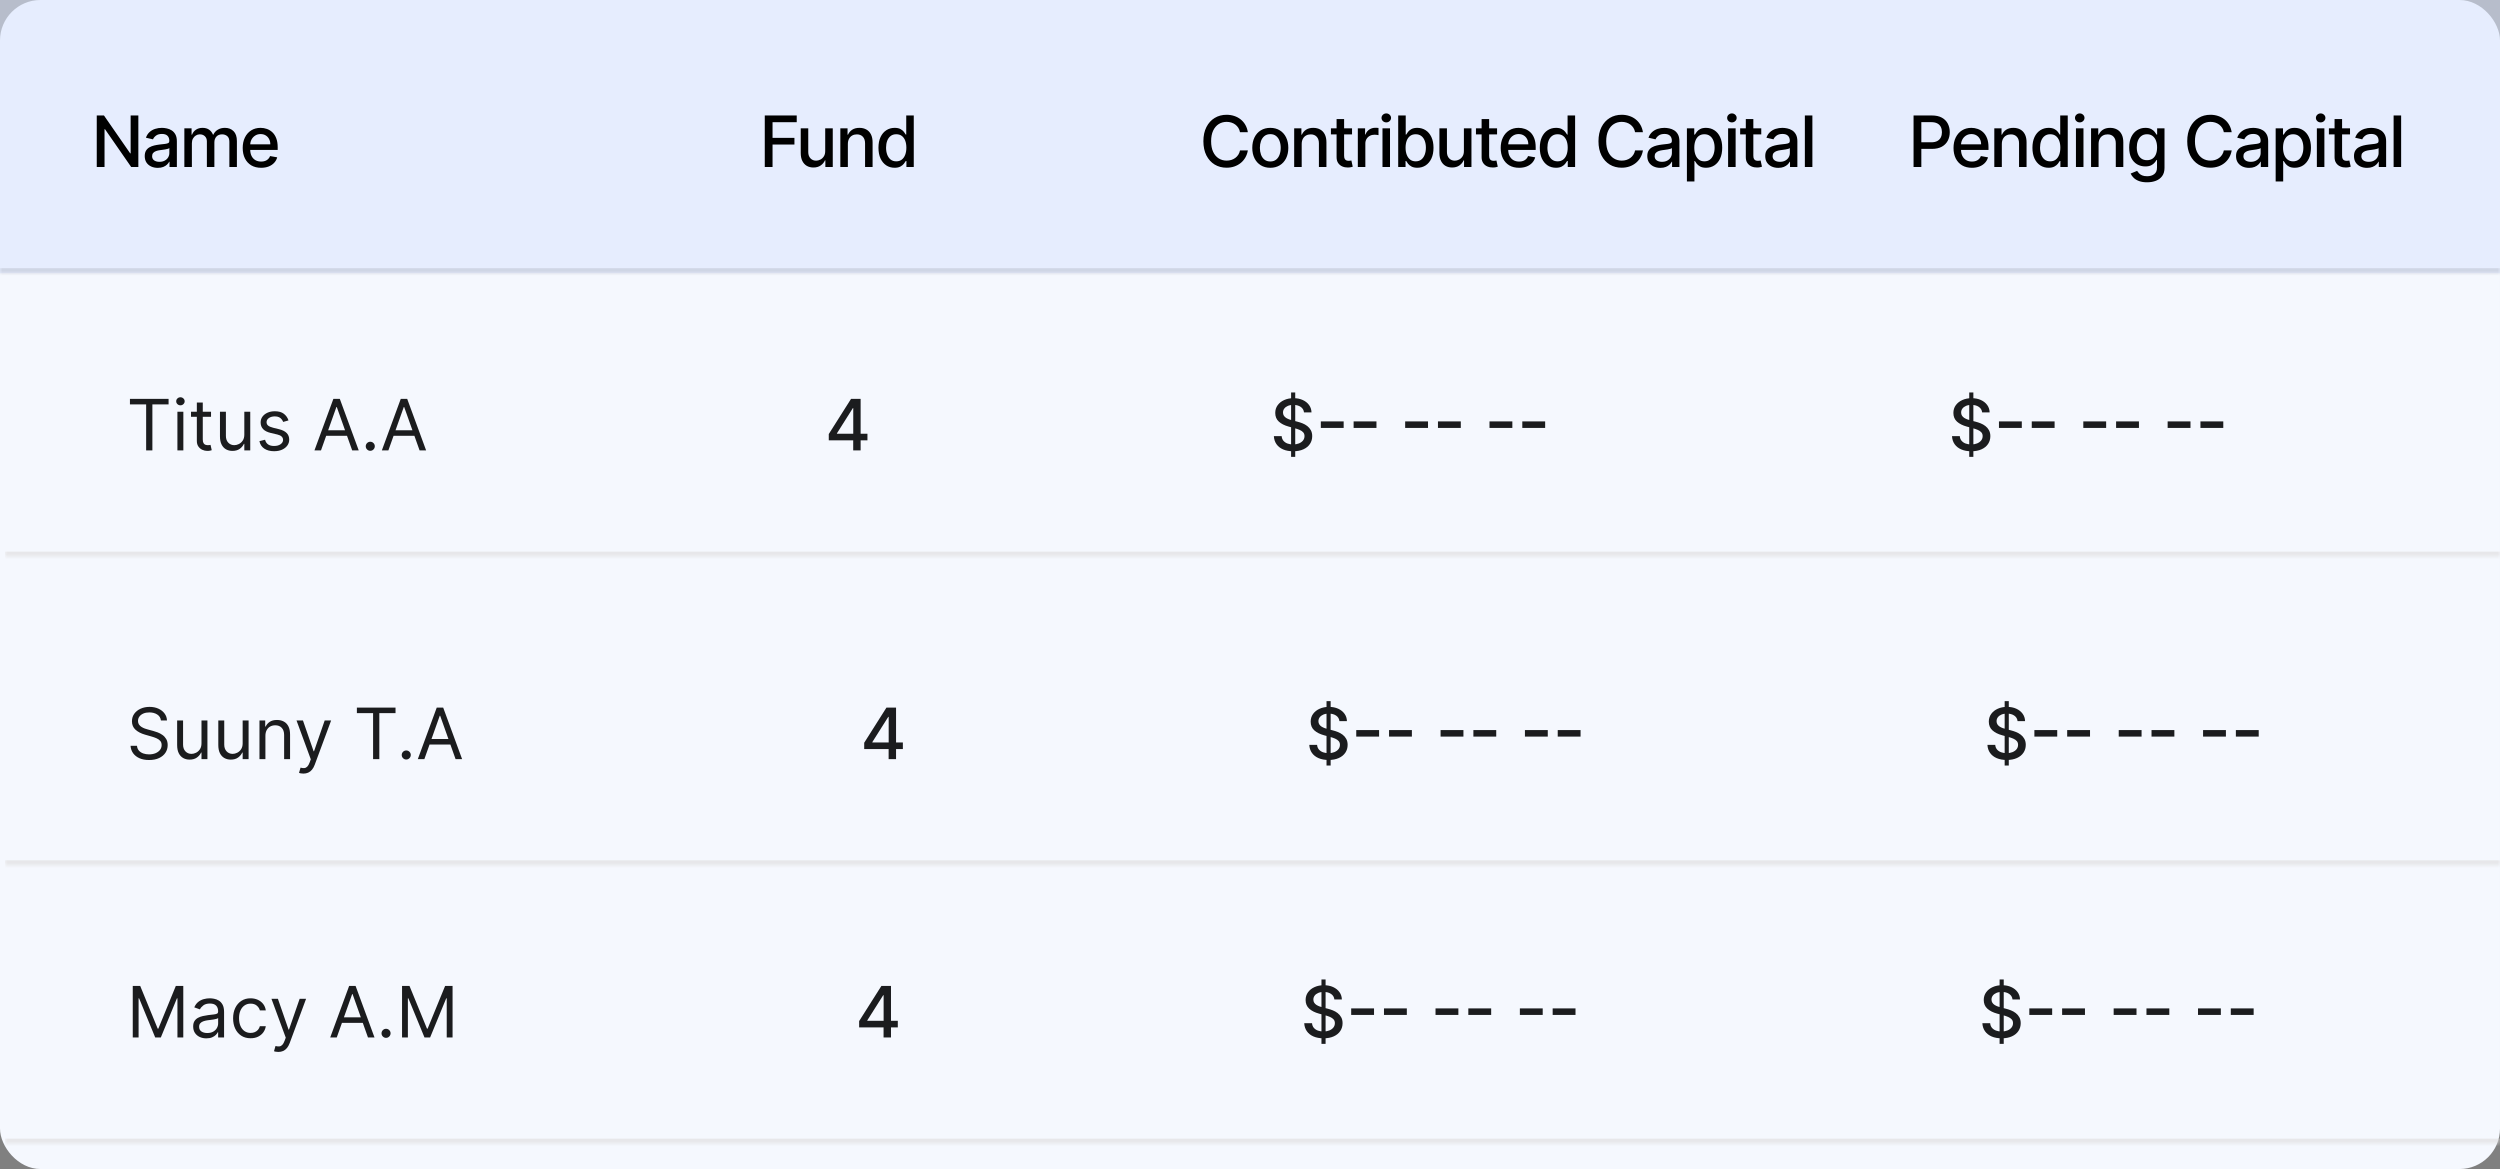 <svg width="494" height="231" viewBox="0 0 494 231" fill="none" xmlns="http://www.w3.org/2000/svg">
<rect x="0" y="0" width="494" height="231" fill="#808080" stroke="none"/>
<rect width="494" height="231" rx="8" fill="#F5F8FE"/>
<mask id="path-2-inside-1_1185_11781" fill="white">
<path d="M0 0H494V54H0V0Z"/>
</mask>
<path d="M0 0H494V54H0V0Z" fill="#DCE6FD" fill-opacity="0.6"/>
<path d="M494 53H0V55H494V53Z" fill="black" fill-opacity="0.1" mask="url(#path-2-inside-1_1185_11781)"/>
<path d="M151.119 33V22.818H157.433V24.141H152.655V27.243H156.98V28.56H152.655V33H151.119ZM163.061 29.833V25.364H164.553V33H163.091V31.678H163.012C162.836 32.085 162.554 32.425 162.166 32.697C161.782 32.965 161.303 33.099 160.73 33.099C160.239 33.099 159.805 32.992 159.427 32.776C159.052 32.557 158.758 32.234 158.542 31.807C158.33 31.379 158.224 30.851 158.224 30.221V25.364H159.71V30.042C159.71 30.562 159.855 30.977 160.143 31.285C160.431 31.593 160.806 31.747 161.267 31.747C161.545 31.747 161.822 31.678 162.097 31.538C162.375 31.399 162.606 31.189 162.788 30.907C162.973 30.625 163.065 30.267 163.061 29.833ZM167.537 28.466V33H166.05V25.364H167.477V26.607H167.571C167.747 26.202 168.022 25.877 168.397 25.632C168.775 25.387 169.25 25.264 169.824 25.264C170.344 25.264 170.8 25.374 171.191 25.592C171.582 25.808 171.885 26.129 172.1 26.557C172.316 26.984 172.424 27.513 172.424 28.143V33H170.937V28.322C170.937 27.768 170.793 27.336 170.505 27.024C170.216 26.709 169.82 26.552 169.316 26.552C168.972 26.552 168.665 26.626 168.397 26.776C168.132 26.925 167.921 27.143 167.765 27.432C167.613 27.717 167.537 28.062 167.537 28.466ZM176.776 33.149C176.159 33.149 175.609 32.992 175.125 32.677C174.645 32.359 174.267 31.906 173.992 31.32C173.72 30.73 173.584 30.022 173.584 29.197C173.584 28.371 173.722 27.666 173.997 27.079C174.275 26.492 174.656 26.043 175.14 25.732C175.624 25.42 176.173 25.264 176.786 25.264C177.26 25.264 177.641 25.344 177.929 25.503C178.221 25.659 178.446 25.841 178.605 26.05C178.768 26.259 178.894 26.442 178.983 26.602H179.073V22.818H180.559V33H179.108V31.812H178.983C178.894 31.974 178.765 32.16 178.596 32.369C178.43 32.577 178.201 32.76 177.909 32.916C177.618 33.071 177.24 33.149 176.776 33.149ZM177.104 31.881C177.532 31.881 177.893 31.769 178.188 31.543C178.486 31.315 178.712 30.998 178.864 30.594C179.02 30.189 179.098 29.719 179.098 29.182C179.098 28.651 179.021 28.188 178.869 27.79C178.717 27.392 178.493 27.082 178.198 26.86C177.903 26.638 177.538 26.527 177.104 26.527C176.657 26.527 176.284 26.643 175.985 26.875C175.687 27.107 175.462 27.424 175.309 27.825C175.16 28.226 175.086 28.678 175.086 29.182C175.086 29.692 175.162 30.151 175.314 30.559C175.467 30.967 175.692 31.29 175.99 31.528C176.292 31.764 176.663 31.881 177.104 31.881Z" fill="black"/>
<path d="M378.119 33V22.818H381.748C382.54 22.818 383.196 22.962 383.717 23.251C384.237 23.539 384.626 23.933 384.885 24.434C385.143 24.931 385.273 25.491 385.273 26.114C385.273 26.741 385.142 27.304 384.88 27.805C384.621 28.302 384.23 28.696 383.707 28.988C383.186 29.276 382.532 29.421 381.743 29.421H379.247V28.118H381.604C382.104 28.118 382.51 28.032 382.822 27.859C383.133 27.684 383.362 27.445 383.508 27.143C383.654 26.842 383.727 26.499 383.727 26.114C383.727 25.73 383.654 25.389 383.508 25.09C383.362 24.792 383.132 24.558 382.817 24.389C382.505 24.22 382.094 24.136 381.584 24.136H379.655V33H378.119ZM389.65 33.154C388.897 33.154 388.25 32.993 387.706 32.672C387.166 32.347 386.748 31.891 386.453 31.305C386.161 30.715 386.016 30.024 386.016 29.232C386.016 28.449 386.161 27.76 386.453 27.163C386.748 26.567 387.159 26.101 387.686 25.766C388.216 25.432 388.836 25.264 389.545 25.264C389.976 25.264 390.394 25.335 390.798 25.478C391.203 25.62 391.566 25.844 391.887 26.149C392.209 26.454 392.462 26.85 392.648 27.337C392.833 27.821 392.926 28.41 392.926 29.102V29.629H386.856V28.516H391.469C391.469 28.125 391.39 27.778 391.231 27.477C391.072 27.172 390.848 26.931 390.56 26.756C390.275 26.58 389.94 26.492 389.555 26.492C389.138 26.492 388.773 26.595 388.462 26.8C388.153 27.003 387.915 27.268 387.746 27.596C387.58 27.921 387.497 28.274 387.497 28.655V29.525C387.497 30.035 387.587 30.47 387.766 30.827C387.948 31.185 388.201 31.459 388.526 31.648C388.851 31.833 389.231 31.926 389.665 31.926C389.946 31.926 390.203 31.886 390.435 31.807C390.667 31.724 390.868 31.601 391.037 31.439C391.206 31.276 391.335 31.076 391.425 30.837L392.832 31.091C392.719 31.505 392.517 31.868 392.225 32.18C391.937 32.488 391.574 32.728 391.136 32.901C390.702 33.07 390.207 33.154 389.65 33.154ZM395.562 28.466V33H394.075V25.364H395.502V26.607H395.597C395.772 26.202 396.048 25.877 396.422 25.632C396.8 25.387 397.276 25.264 397.849 25.264C398.369 25.264 398.825 25.374 399.216 25.592C399.607 25.808 399.91 26.129 400.126 26.557C400.341 26.984 400.449 27.513 400.449 28.143V33H398.963V28.322C398.963 27.768 398.818 27.336 398.53 27.024C398.242 26.709 397.846 26.552 397.342 26.552C396.997 26.552 396.691 26.626 396.422 26.776C396.157 26.925 395.946 27.143 395.791 27.432C395.638 27.717 395.562 28.062 395.562 28.466ZM404.801 33.149C404.185 33.149 403.635 32.992 403.151 32.677C402.67 32.359 402.292 31.906 402.017 31.32C401.745 30.73 401.61 30.022 401.61 29.197C401.61 28.371 401.747 27.666 402.022 27.079C402.301 26.492 402.682 26.043 403.166 25.732C403.65 25.42 404.198 25.264 404.811 25.264C405.285 25.264 405.666 25.344 405.955 25.503C406.246 25.659 406.472 25.841 406.631 26.05C406.793 26.259 406.919 26.442 407.009 26.602H407.098V22.818H408.585V33H407.133V31.812H407.009C406.919 31.974 406.79 32.16 406.621 32.369C406.455 32.577 406.227 32.76 405.935 32.916C405.643 33.071 405.265 33.149 404.801 33.149ZM405.129 31.881C405.557 31.881 405.918 31.769 406.213 31.543C406.512 31.315 406.737 30.998 406.889 30.594C407.045 30.189 407.123 29.719 407.123 29.182C407.123 28.651 407.047 28.188 406.894 27.79C406.742 27.392 406.518 27.082 406.223 26.86C405.928 26.638 405.564 26.527 405.129 26.527C404.682 26.527 404.309 26.643 404.011 26.875C403.713 27.107 403.487 27.424 403.335 27.825C403.186 28.226 403.111 28.678 403.111 29.182C403.111 29.692 403.187 30.151 403.34 30.559C403.492 30.967 403.718 31.29 404.016 31.528C404.317 31.764 404.689 31.881 405.129 31.881ZM410.206 33V25.364H411.693V33H410.206ZM410.957 24.185C410.699 24.185 410.476 24.099 410.291 23.927C410.109 23.751 410.017 23.542 410.017 23.3C410.017 23.055 410.109 22.846 410.291 22.674C410.476 22.498 410.699 22.41 410.957 22.41C411.216 22.41 411.436 22.498 411.618 22.674C411.804 22.846 411.897 23.055 411.897 23.3C411.897 23.542 411.804 23.751 411.618 23.927C411.436 24.099 411.216 24.185 410.957 24.185ZM414.679 28.466V33H413.193V25.364H414.619V26.607H414.714C414.89 26.202 415.165 25.877 415.539 25.632C415.917 25.387 416.393 25.264 416.966 25.264C417.486 25.264 417.942 25.374 418.333 25.592C418.724 25.808 419.028 26.129 419.243 26.557C419.459 26.984 419.566 27.513 419.566 28.143V33H418.08V28.322C418.08 27.768 417.936 27.336 417.647 27.024C417.359 26.709 416.963 26.552 416.459 26.552C416.114 26.552 415.808 26.626 415.539 26.776C415.274 26.925 415.064 27.143 414.908 27.432C414.755 27.717 414.679 28.062 414.679 28.466ZM424.262 36.023C423.655 36.023 423.133 35.943 422.695 35.784C422.261 35.625 421.907 35.414 421.632 35.153C421.356 34.891 421.151 34.604 421.015 34.293L422.293 33.766C422.382 33.911 422.502 34.066 422.651 34.228C422.803 34.394 423.009 34.535 423.267 34.651C423.529 34.767 423.865 34.825 424.276 34.825C424.84 34.825 425.306 34.687 425.673 34.412C426.041 34.14 426.225 33.706 426.225 33.109V31.608H426.131C426.041 31.77 425.912 31.951 425.743 32.15C425.577 32.349 425.349 32.521 425.057 32.667C424.765 32.813 424.386 32.886 423.919 32.886C423.315 32.886 422.772 32.745 422.288 32.463C421.807 32.178 421.426 31.759 421.144 31.205C420.866 30.648 420.727 29.964 420.727 29.152C420.727 28.34 420.864 27.644 421.139 27.064C421.418 26.484 421.799 26.04 422.283 25.732C422.767 25.42 423.315 25.264 423.928 25.264C424.402 25.264 424.785 25.344 425.077 25.503C425.369 25.659 425.596 25.841 425.758 26.05C425.924 26.259 426.051 26.442 426.141 26.602H426.25V25.364H427.707V33.169C427.707 33.825 427.554 34.364 427.249 34.785C426.945 35.206 426.532 35.517 426.012 35.719C425.494 35.922 424.911 36.023 424.262 36.023ZM424.247 31.653C424.674 31.653 425.035 31.553 425.33 31.354C425.629 31.152 425.854 30.864 426.007 30.489C426.162 30.111 426.24 29.659 426.24 29.132C426.24 28.618 426.164 28.166 426.012 27.775C425.859 27.384 425.635 27.079 425.34 26.86C425.045 26.638 424.681 26.527 424.247 26.527C423.799 26.527 423.426 26.643 423.128 26.875C422.83 27.104 422.604 27.415 422.452 27.81C422.303 28.204 422.228 28.645 422.228 29.132C422.228 29.633 422.304 30.072 422.457 30.45C422.609 30.827 422.835 31.122 423.133 31.334C423.435 31.547 423.806 31.653 424.247 31.653ZM440.982 26.129H439.43C439.371 25.798 439.26 25.506 439.097 25.254C438.935 25.002 438.736 24.789 438.501 24.613C438.265 24.437 438.002 24.305 437.71 24.215C437.422 24.126 437.115 24.081 436.79 24.081C436.204 24.081 435.679 24.229 435.214 24.523C434.754 24.818 434.389 25.251 434.121 25.821C433.856 26.391 433.723 27.087 433.723 27.909C433.723 28.738 433.856 29.437 434.121 30.007C434.389 30.577 434.755 31.008 435.219 31.3C435.683 31.591 436.205 31.737 436.786 31.737C437.107 31.737 437.412 31.694 437.7 31.608C437.992 31.518 438.255 31.387 438.491 31.215C438.726 31.043 438.925 30.832 439.087 30.584C439.253 30.332 439.367 30.044 439.43 29.719L440.982 29.724C440.899 30.224 440.738 30.685 440.499 31.106C440.264 31.523 439.961 31.885 439.589 32.19C439.222 32.491 438.801 32.725 438.327 32.891C437.853 33.056 437.336 33.139 436.776 33.139C435.894 33.139 435.108 32.93 434.419 32.513C433.73 32.092 433.186 31.49 432.788 30.708C432.394 29.926 432.197 28.993 432.197 27.909C432.197 26.822 432.396 25.889 432.793 25.11C433.191 24.328 433.735 23.728 434.424 23.31C435.113 22.889 435.897 22.679 436.776 22.679C437.316 22.679 437.82 22.757 438.287 22.913C438.758 23.065 439.18 23.291 439.555 23.589C439.929 23.884 440.239 24.245 440.484 24.673C440.73 25.097 440.895 25.582 440.982 26.129ZM444.423 33.169C443.939 33.169 443.501 33.08 443.11 32.901C442.719 32.718 442.409 32.455 442.181 32.11C441.955 31.765 441.843 31.343 441.843 30.842C441.843 30.412 441.925 30.057 442.091 29.778C442.257 29.5 442.481 29.28 442.762 29.117C443.044 28.955 443.359 28.832 443.707 28.749C444.055 28.666 444.41 28.604 444.771 28.56C445.228 28.507 445.599 28.464 445.884 28.431C446.169 28.395 446.377 28.337 446.506 28.257C446.635 28.178 446.7 28.048 446.7 27.869V27.834C446.7 27.4 446.577 27.064 446.332 26.825C446.09 26.587 445.729 26.467 445.248 26.467C444.748 26.467 444.353 26.578 444.065 26.8C443.78 27.019 443.583 27.263 443.473 27.531L442.076 27.213C442.242 26.749 442.484 26.375 442.802 26.09C443.124 25.801 443.493 25.592 443.911 25.463C444.328 25.331 444.767 25.264 445.228 25.264C445.533 25.264 445.856 25.301 446.198 25.374C446.542 25.443 446.864 25.572 447.162 25.761C447.464 25.95 447.711 26.22 447.903 26.572C448.095 26.92 448.191 27.372 448.191 27.929V33H446.74V31.956H446.68C446.584 32.148 446.44 32.337 446.247 32.523C446.055 32.708 445.808 32.862 445.507 32.985C445.205 33.108 444.844 33.169 444.423 33.169ZM444.746 31.976C445.157 31.976 445.508 31.895 445.8 31.732C446.095 31.57 446.319 31.358 446.471 31.096C446.627 30.831 446.705 30.547 446.705 30.246V29.261C446.652 29.314 446.549 29.364 446.396 29.41C446.247 29.454 446.077 29.492 445.884 29.525C445.692 29.555 445.505 29.583 445.323 29.609C445.14 29.633 444.988 29.652 444.865 29.669C444.577 29.706 444.313 29.767 444.075 29.853C443.839 29.939 443.651 30.063 443.508 30.226C443.369 30.385 443.299 30.597 443.299 30.862C443.299 31.23 443.435 31.509 443.707 31.697C443.979 31.883 444.325 31.976 444.746 31.976ZM449.671 35.864V25.364H451.123V26.602H451.247C451.333 26.442 451.458 26.259 451.62 26.05C451.782 25.841 452.008 25.659 452.296 25.503C452.585 25.344 452.966 25.264 453.44 25.264C454.056 25.264 454.606 25.42 455.09 25.732C455.574 26.043 455.954 26.492 456.229 27.079C456.507 27.666 456.646 28.371 456.646 29.197C456.646 30.022 456.509 30.73 456.234 31.32C455.959 31.906 455.581 32.359 455.1 32.677C454.62 32.992 454.071 33.149 453.455 33.149C452.991 33.149 452.611 33.071 452.316 32.916C452.024 32.76 451.796 32.577 451.63 32.369C451.464 32.16 451.337 31.974 451.247 31.812H451.158V35.864H449.671ZM451.128 29.182C451.128 29.719 451.206 30.189 451.362 30.594C451.517 30.998 451.743 31.315 452.038 31.543C452.333 31.769 452.694 31.881 453.121 31.881C453.566 31.881 453.937 31.764 454.235 31.528C454.533 31.29 454.759 30.967 454.911 30.559C455.067 30.151 455.145 29.692 455.145 29.182C455.145 28.678 455.069 28.226 454.916 27.825C454.767 27.424 454.542 27.107 454.24 26.875C453.942 26.643 453.569 26.527 453.121 26.527C452.691 26.527 452.326 26.638 452.028 26.86C451.733 27.082 451.509 27.392 451.357 27.79C451.204 28.188 451.128 28.651 451.128 29.182ZM457.812 33V25.364H459.298V33H457.812ZM458.562 24.185C458.304 24.185 458.082 24.099 457.896 23.927C457.714 23.751 457.623 23.542 457.623 23.3C457.623 23.055 457.714 22.846 457.896 22.674C458.082 22.498 458.304 22.41 458.562 22.41C458.821 22.41 459.041 22.498 459.224 22.674C459.409 22.846 459.502 23.055 459.502 23.3C459.502 23.542 459.409 23.751 459.224 23.927C459.041 24.099 458.821 24.185 458.562 24.185ZM464.363 25.364V26.557H460.192V25.364H464.363ZM461.31 23.534H462.797V30.758C462.797 31.046 462.84 31.263 462.926 31.409C463.012 31.552 463.123 31.649 463.259 31.702C463.398 31.752 463.549 31.777 463.711 31.777C463.831 31.777 463.935 31.769 464.025 31.752C464.114 31.736 464.184 31.722 464.233 31.712L464.502 32.94C464.416 32.974 464.293 33.007 464.134 33.04C463.975 33.076 463.776 33.096 463.537 33.099C463.146 33.106 462.782 33.036 462.444 32.891C462.106 32.745 461.832 32.519 461.623 32.215C461.415 31.91 461.31 31.527 461.31 31.066V23.534ZM467.729 33.169C467.246 33.169 466.808 33.08 466.417 32.901C466.026 32.718 465.716 32.455 465.487 32.11C465.262 31.765 465.149 31.343 465.149 30.842C465.149 30.412 465.232 30.057 465.398 29.778C465.563 29.5 465.787 29.28 466.069 29.117C466.351 28.955 466.665 28.832 467.013 28.749C467.362 28.666 467.716 28.604 468.077 28.56C468.535 28.507 468.906 28.464 469.191 28.431C469.476 28.395 469.683 28.337 469.812 28.257C469.942 28.178 470.006 28.048 470.006 27.869V27.834C470.006 27.4 469.884 27.064 469.638 26.825C469.397 26.587 469.035 26.467 468.555 26.467C468.054 26.467 467.66 26.578 467.371 26.8C467.086 27.019 466.889 27.263 466.78 27.531L465.383 27.213C465.549 26.749 465.79 26.375 466.109 26.09C466.43 25.801 466.8 25.592 467.217 25.463C467.635 25.331 468.074 25.264 468.535 25.264C468.84 25.264 469.163 25.301 469.504 25.374C469.849 25.443 470.17 25.572 470.469 25.761C470.77 25.95 471.017 26.22 471.21 26.572C471.402 26.92 471.498 27.372 471.498 27.929V33H470.046V31.956H469.987C469.89 32.148 469.746 32.337 469.554 32.523C469.362 32.708 469.115 32.862 468.813 32.985C468.512 33.108 468.15 33.169 467.729 33.169ZM468.053 31.976C468.464 31.976 468.815 31.895 469.107 31.732C469.402 31.57 469.625 31.358 469.778 31.096C469.933 30.831 470.011 30.547 470.011 30.246V29.261C469.958 29.314 469.856 29.364 469.703 29.41C469.554 29.454 469.383 29.492 469.191 29.525C468.999 29.555 468.812 29.583 468.629 29.609C468.447 29.633 468.295 29.652 468.172 29.669C467.884 29.706 467.62 29.767 467.381 29.853C467.146 29.939 466.957 30.063 466.815 30.226C466.675 30.385 466.606 30.597 466.606 30.862C466.606 31.23 466.742 31.509 467.013 31.697C467.285 31.883 467.632 31.976 468.053 31.976ZM474.464 22.818V33H472.978V22.818H474.464Z" fill="black"/>
<path d="M246.575 26.129H245.024C244.964 25.798 244.853 25.506 244.691 25.254C244.529 25.002 244.33 24.789 244.094 24.613C243.859 24.437 243.596 24.305 243.304 24.215C243.016 24.126 242.709 24.081 242.384 24.081C241.798 24.081 241.272 24.229 240.808 24.523C240.348 24.818 239.983 25.251 239.714 25.821C239.449 26.391 239.317 27.087 239.317 27.909C239.317 28.738 239.449 29.437 239.714 30.007C239.983 30.577 240.349 31.008 240.813 31.3C241.277 31.591 241.799 31.737 242.379 31.737C242.701 31.737 243.006 31.694 243.294 31.608C243.586 31.518 243.849 31.387 244.085 31.215C244.32 31.043 244.519 30.832 244.681 30.584C244.847 30.332 244.961 30.044 245.024 29.719L246.575 29.724C246.492 30.224 246.332 30.685 246.093 31.106C245.858 31.523 245.554 31.885 245.183 32.19C244.815 32.491 244.394 32.725 243.92 32.891C243.446 33.056 242.929 33.139 242.369 33.139C241.488 33.139 240.702 32.93 240.013 32.513C239.323 32.092 238.78 31.49 238.382 30.708C237.988 29.926 237.79 28.993 237.79 27.909C237.79 26.822 237.989 25.889 238.387 25.11C238.785 24.328 239.328 23.728 240.018 23.31C240.707 22.889 241.491 22.679 242.369 22.679C242.91 22.679 243.413 22.757 243.881 22.913C244.351 23.065 244.774 23.291 245.148 23.589C245.523 23.884 245.833 24.245 246.078 24.673C246.323 25.097 246.489 25.582 246.575 26.129ZM251.011 33.154C250.295 33.154 249.67 32.99 249.137 32.662C248.603 32.334 248.189 31.875 247.894 31.285C247.599 30.695 247.451 30.005 247.451 29.217C247.451 28.424 247.599 27.732 247.894 27.139C248.189 26.545 248.603 26.084 249.137 25.756C249.67 25.428 250.295 25.264 251.011 25.264C251.727 25.264 252.352 25.428 252.885 25.756C253.419 26.084 253.833 26.545 254.128 27.139C254.423 27.732 254.57 28.424 254.57 29.217C254.57 30.005 254.423 30.695 254.128 31.285C253.833 31.875 253.419 32.334 252.885 32.662C252.352 32.99 251.727 33.154 251.011 33.154ZM251.016 31.906C251.48 31.906 251.864 31.784 252.169 31.538C252.474 31.293 252.7 30.967 252.845 30.559C252.994 30.151 253.069 29.702 253.069 29.212C253.069 28.724 252.994 28.277 252.845 27.869C252.7 27.458 252.474 27.129 252.169 26.88C251.864 26.631 251.48 26.507 251.016 26.507C250.548 26.507 250.161 26.631 249.852 26.88C249.548 27.129 249.32 27.458 249.171 27.869C249.026 28.277 248.953 28.724 248.953 29.212C248.953 29.702 249.026 30.151 249.171 30.559C249.32 30.967 249.548 31.293 249.852 31.538C250.161 31.784 250.548 31.906 251.016 31.906ZM257.216 28.466V33H255.73V25.364H257.157V26.607H257.251C257.427 26.202 257.702 25.877 258.076 25.632C258.454 25.387 258.93 25.264 259.503 25.264C260.024 25.264 260.479 25.374 260.87 25.592C261.261 25.808 261.565 26.129 261.78 26.557C261.996 26.984 262.103 27.513 262.103 28.143V33H260.617V28.322C260.617 27.768 260.473 27.336 260.184 27.024C259.896 26.709 259.5 26.552 258.996 26.552C258.651 26.552 258.345 26.626 258.076 26.776C257.811 26.925 257.601 27.143 257.445 27.432C257.292 27.717 257.216 28.062 257.216 28.466ZM267.162 25.364V26.557H262.99V25.364H267.162ZM264.109 23.534H265.596V30.758C265.596 31.046 265.639 31.263 265.725 31.409C265.811 31.552 265.922 31.649 266.058 31.702C266.197 31.752 266.348 31.777 266.51 31.777C266.63 31.777 266.734 31.769 266.824 31.752C266.913 31.736 266.983 31.722 267.032 31.712L267.301 32.94C267.215 32.974 267.092 33.007 266.933 33.04C266.774 33.076 266.575 33.096 266.336 33.099C265.945 33.106 265.581 33.036 265.243 32.891C264.904 32.745 264.631 32.519 264.422 32.215C264.213 31.91 264.109 31.527 264.109 31.066V23.534ZM268.306 33V25.364H269.743V26.577H269.822C269.961 26.166 270.207 25.843 270.558 25.607C270.913 25.369 271.314 25.249 271.761 25.249C271.854 25.249 271.963 25.253 272.089 25.259C272.219 25.266 272.32 25.274 272.393 25.284V26.706C272.333 26.689 272.227 26.671 272.074 26.651C271.922 26.628 271.769 26.616 271.617 26.616C271.266 26.616 270.952 26.691 270.677 26.84C270.406 26.986 270.19 27.19 270.031 27.452C269.872 27.71 269.792 28.005 269.792 28.337V33H268.306ZM273.179 33V25.364H274.665V33H273.179ZM273.93 24.185C273.671 24.185 273.449 24.099 273.263 23.927C273.081 23.751 272.99 23.542 272.99 23.3C272.99 23.055 273.081 22.846 273.263 22.674C273.449 22.498 273.671 22.41 273.93 22.41C274.188 22.41 274.409 22.498 274.591 22.674C274.777 22.846 274.869 23.055 274.869 23.3C274.869 23.542 274.777 23.751 274.591 23.927C274.409 24.099 274.188 24.185 273.93 24.185ZM276.285 33V22.818H277.771V26.602H277.861C277.947 26.442 278.071 26.259 278.233 26.05C278.396 25.841 278.621 25.659 278.91 25.503C279.198 25.344 279.579 25.264 280.053 25.264C280.67 25.264 281.22 25.42 281.704 25.732C282.188 26.043 282.567 26.492 282.842 27.079C283.121 27.666 283.26 28.371 283.26 29.197C283.26 30.022 283.122 30.73 282.847 31.32C282.572 31.906 282.194 32.359 281.714 32.677C281.233 32.992 280.684 33.149 280.068 33.149C279.604 33.149 279.224 33.071 278.93 32.916C278.638 32.76 278.409 32.577 278.243 32.369C278.078 32.16 277.95 31.974 277.861 31.812H277.736V33H276.285ZM277.741 29.182C277.741 29.719 277.819 30.189 277.975 30.594C278.131 30.998 278.356 31.315 278.651 31.543C278.946 31.769 279.307 31.881 279.735 31.881C280.179 31.881 280.55 31.764 280.849 31.528C281.147 31.29 281.372 30.967 281.525 30.559C281.68 30.151 281.758 29.692 281.758 29.182C281.758 28.678 281.682 28.226 281.53 27.825C281.381 27.424 281.155 27.107 280.854 26.875C280.555 26.643 280.182 26.527 279.735 26.527C279.304 26.527 278.939 26.638 278.641 26.86C278.346 27.082 278.122 27.392 277.97 27.79C277.818 28.188 277.741 28.651 277.741 29.182ZM289.266 29.833V25.364H290.758V33H289.296V31.678H289.217C289.041 32.085 288.759 32.425 288.371 32.697C287.987 32.965 287.508 33.099 286.935 33.099C286.444 33.099 286.01 32.992 285.632 32.776C285.258 32.557 284.963 32.234 284.747 31.807C284.535 31.379 284.429 30.851 284.429 30.221V25.364H285.915V30.042C285.915 30.562 286.06 30.977 286.348 31.285C286.636 31.593 287.011 31.747 287.472 31.747C287.75 31.747 288.027 31.678 288.302 31.538C288.58 31.399 288.811 31.189 288.993 30.907C289.179 30.625 289.27 30.267 289.266 29.833ZM295.82 25.364V26.557H291.649V25.364H295.82ZM292.767 23.534H294.254V30.758C294.254 31.046 294.297 31.263 294.383 31.409C294.469 31.552 294.58 31.649 294.716 31.702C294.855 31.752 295.006 31.777 295.169 31.777C295.288 31.777 295.392 31.769 295.482 31.752C295.571 31.736 295.641 31.722 295.691 31.712L295.959 32.94C295.873 32.974 295.75 33.007 295.591 33.04C295.432 33.076 295.233 33.096 294.994 33.099C294.603 33.106 294.239 33.036 293.901 32.891C293.563 32.745 293.289 32.519 293.08 32.215C292.872 31.91 292.767 31.527 292.767 31.066V23.534ZM300.173 33.154C299.421 33.154 298.773 32.993 298.229 32.672C297.689 32.347 297.272 31.891 296.977 31.305C296.685 30.715 296.539 30.024 296.539 29.232C296.539 28.449 296.685 27.76 296.977 27.163C297.272 26.567 297.683 26.101 298.21 25.766C298.74 25.432 299.36 25.264 300.069 25.264C300.5 25.264 300.917 25.335 301.322 25.478C301.726 25.62 302.089 25.844 302.411 26.149C302.732 26.454 302.986 26.85 303.171 27.337C303.357 27.821 303.45 28.41 303.45 29.102V29.629H297.379V28.516H301.993C301.993 28.125 301.913 27.778 301.754 27.477C301.595 27.172 301.371 26.931 301.083 26.756C300.798 26.58 300.463 26.492 300.079 26.492C299.661 26.492 299.297 26.595 298.985 26.8C298.677 27.003 298.438 27.268 298.269 27.596C298.103 27.921 298.021 28.274 298.021 28.655V29.525C298.021 30.035 298.11 30.47 298.289 30.827C298.471 31.185 298.725 31.459 299.05 31.648C299.375 31.833 299.754 31.926 300.188 31.926C300.47 31.926 300.727 31.886 300.959 31.807C301.191 31.724 301.391 31.601 301.56 31.439C301.729 31.276 301.859 31.076 301.948 30.837L303.355 31.091C303.242 31.505 303.04 31.868 302.749 32.18C302.46 32.488 302.097 32.728 301.66 32.901C301.226 33.07 300.73 33.154 300.173 33.154ZM307.458 33.149C306.841 33.149 306.291 32.992 305.807 32.677C305.326 32.359 304.949 31.906 304.673 31.32C304.402 30.73 304.266 30.022 304.266 29.197C304.266 28.371 304.403 27.666 304.678 27.079C304.957 26.492 305.338 26.043 305.822 25.732C306.306 25.42 306.854 25.264 307.468 25.264C307.941 25.264 308.323 25.344 308.611 25.503C308.903 25.659 309.128 25.841 309.287 26.05C309.45 26.259 309.575 26.442 309.665 26.602H309.754V22.818H311.241V33H309.789V31.812H309.665C309.575 31.974 309.446 32.16 309.277 32.369C309.111 32.577 308.883 32.76 308.591 32.916C308.299 33.071 307.922 33.149 307.458 33.149ZM307.786 31.881C308.213 31.881 308.575 31.769 308.869 31.543C309.168 31.315 309.393 30.998 309.546 30.594C309.701 30.189 309.779 29.719 309.779 29.182C309.779 28.651 309.703 28.188 309.551 27.79C309.398 27.392 309.174 27.082 308.879 26.86C308.584 26.638 308.22 26.527 307.786 26.527C307.338 26.527 306.965 26.643 306.667 26.875C306.369 27.107 306.143 27.424 305.991 27.825C305.842 28.226 305.767 28.678 305.767 29.182C305.767 29.692 305.843 30.151 305.996 30.559C306.148 30.967 306.374 31.29 306.672 31.528C306.974 31.764 307.345 31.881 307.786 31.881ZM324.644 26.129H323.093C323.033 25.798 322.922 25.506 322.759 25.254C322.597 25.002 322.398 24.789 322.163 24.613C321.927 24.437 321.664 24.305 321.372 24.215C321.084 24.126 320.777 24.081 320.453 24.081C319.866 24.081 319.341 24.229 318.877 24.523C318.416 24.818 318.051 25.251 317.783 25.821C317.518 26.391 317.385 27.087 317.385 27.909C317.385 28.738 317.518 29.437 317.783 30.007C318.051 30.577 318.418 31.008 318.882 31.3C319.346 31.591 319.868 31.737 320.448 31.737C320.769 31.737 321.074 31.694 321.362 31.608C321.654 31.518 321.918 31.387 322.153 31.215C322.388 31.043 322.587 30.832 322.749 30.584C322.915 30.332 323.03 30.044 323.093 29.719L324.644 29.724C324.561 30.224 324.4 30.685 324.161 31.106C323.926 31.523 323.623 31.885 323.252 32.19C322.884 32.491 322.463 32.725 321.989 32.891C321.515 33.056 320.998 33.139 320.438 33.139C319.556 33.139 318.771 32.93 318.081 32.513C317.392 32.092 316.848 31.49 316.45 30.708C316.056 29.926 315.859 28.993 315.859 27.909C315.859 26.822 316.058 25.889 316.455 25.11C316.853 24.328 317.397 23.728 318.086 23.31C318.776 22.889 319.559 22.679 320.438 22.679C320.978 22.679 321.482 22.757 321.949 22.913C322.42 23.065 322.842 23.291 323.217 23.589C323.591 23.884 323.901 24.245 324.146 24.673C324.392 25.097 324.557 25.582 324.644 26.129ZM328.085 33.169C327.601 33.169 327.163 33.08 326.772 32.901C326.381 32.718 326.071 32.455 325.843 32.11C325.617 31.765 325.505 31.343 325.505 30.842C325.505 30.412 325.587 30.057 325.753 29.778C325.919 29.5 326.143 29.28 326.424 29.117C326.706 28.955 327.021 28.832 327.369 28.749C327.717 28.666 328.072 28.604 328.433 28.56C328.89 28.507 329.261 28.464 329.547 28.431C329.832 28.395 330.039 28.337 330.168 28.257C330.297 28.178 330.362 28.048 330.362 27.869V27.834C330.362 27.4 330.239 27.064 329.994 26.825C329.752 26.587 329.391 26.467 328.91 26.467C328.41 26.467 328.015 26.578 327.727 26.8C327.442 27.019 327.245 27.263 327.135 27.531L325.738 27.213C325.904 26.749 326.146 26.375 326.464 26.09C326.786 25.801 327.155 25.592 327.573 25.463C327.99 25.331 328.43 25.264 328.89 25.264C329.195 25.264 329.518 25.301 329.86 25.374C330.204 25.443 330.526 25.572 330.824 25.761C331.126 25.95 331.373 26.22 331.565 26.572C331.757 26.92 331.853 27.372 331.853 27.929V33H330.402V31.956H330.342C330.246 32.148 330.102 32.337 329.909 32.523C329.717 32.708 329.47 32.862 329.169 32.985C328.867 33.108 328.506 33.169 328.085 33.169ZM328.408 31.976C328.819 31.976 329.17 31.895 329.462 31.732C329.757 31.57 329.981 31.358 330.133 31.096C330.289 30.831 330.367 30.547 330.367 30.246V29.261C330.314 29.314 330.211 29.364 330.059 29.41C329.909 29.454 329.739 29.492 329.547 29.525C329.354 29.555 329.167 29.583 328.985 29.609C328.802 29.633 328.65 29.652 328.527 29.669C328.239 29.706 327.975 29.767 327.737 29.853C327.502 29.939 327.313 30.063 327.17 30.226C327.031 30.385 326.961 30.597 326.961 30.862C326.961 31.23 327.097 31.509 327.369 31.697C327.641 31.883 327.987 31.976 328.408 31.976ZM333.333 35.864V25.364H334.785V26.602H334.909C334.995 26.442 335.12 26.259 335.282 26.05C335.445 25.841 335.67 25.659 335.958 25.503C336.247 25.344 336.628 25.264 337.102 25.264C337.718 25.264 338.268 25.42 338.752 25.732C339.236 26.043 339.616 26.492 339.891 27.079C340.169 27.666 340.308 28.371 340.308 29.197C340.308 30.022 340.171 30.73 339.896 31.32C339.621 31.906 339.243 32.359 338.762 32.677C338.282 32.992 337.733 33.149 337.117 33.149C336.653 33.149 336.273 33.071 335.978 32.916C335.686 32.76 335.458 32.577 335.292 32.369C335.126 32.16 334.999 31.974 334.909 31.812H334.82V35.864H333.333ZM334.79 29.182C334.79 29.719 334.868 30.189 335.024 30.594C335.179 30.998 335.405 31.315 335.7 31.543C335.995 31.769 336.356 31.881 336.784 31.881C337.228 31.881 337.599 31.764 337.897 31.528C338.195 31.29 338.421 30.967 338.573 30.559C338.729 30.151 338.807 29.692 338.807 29.182C338.807 28.678 338.731 28.226 338.578 27.825C338.429 27.424 338.204 27.107 337.902 26.875C337.604 26.643 337.231 26.527 336.784 26.527C336.353 26.527 335.988 26.638 335.69 26.86C335.395 27.082 335.171 27.392 335.019 27.79C334.866 28.188 334.79 28.651 334.79 29.182ZM341.474 33V25.364H342.96V33H341.474ZM342.225 24.185C341.966 24.185 341.744 24.099 341.558 23.927C341.376 23.751 341.285 23.542 341.285 23.3C341.285 23.055 341.376 22.846 341.558 22.674C341.744 22.498 341.966 22.41 342.225 22.41C342.483 22.41 342.704 22.498 342.886 22.674C343.071 22.846 343.164 23.055 343.164 23.3C343.164 23.542 343.071 23.751 342.886 23.927C342.704 24.099 342.483 24.185 342.225 24.185ZM348.025 25.364V26.557H343.854V25.364H348.025ZM344.972 23.534H346.459V30.758C346.459 31.046 346.502 31.263 346.588 31.409C346.674 31.552 346.785 31.649 346.921 31.702C347.06 31.752 347.211 31.777 347.374 31.777C347.493 31.777 347.597 31.769 347.687 31.752C347.776 31.736 347.846 31.722 347.896 31.712L348.164 32.94C348.078 32.974 347.955 33.007 347.796 33.04C347.637 33.076 347.438 33.096 347.2 33.099C346.808 33.106 346.444 33.036 346.106 32.891C345.768 32.745 345.494 32.519 345.286 32.215C345.077 31.91 344.972 31.527 344.972 31.066V23.534ZM351.392 33.169C350.908 33.169 350.47 33.08 350.079 32.901C349.688 32.718 349.378 32.455 349.149 32.11C348.924 31.765 348.811 31.343 348.811 30.842C348.811 30.412 348.894 30.057 349.06 29.778C349.226 29.5 349.449 29.28 349.731 29.117C350.013 28.955 350.328 28.832 350.676 28.749C351.024 28.666 351.378 28.604 351.74 28.56C352.197 28.507 352.568 28.464 352.853 28.431C353.138 28.395 353.345 28.337 353.475 28.257C353.604 28.178 353.669 28.048 353.669 27.869V27.834C353.669 27.4 353.546 27.064 353.301 26.825C353.059 26.587 352.697 26.467 352.217 26.467C351.716 26.467 351.322 26.578 351.034 26.8C350.749 27.019 350.551 27.263 350.442 27.531L349.045 27.213C349.211 26.749 349.453 26.375 349.771 26.09C350.092 25.801 350.462 25.592 350.879 25.463C351.297 25.331 351.736 25.264 352.197 25.264C352.502 25.264 352.825 25.301 353.166 25.374C353.511 25.443 353.833 25.572 354.131 25.761C354.432 25.95 354.679 26.22 354.872 26.572C355.064 26.92 355.16 27.372 355.16 27.929V33H353.708V31.956H353.649C353.552 32.148 353.408 32.337 353.216 32.523C353.024 32.708 352.777 32.862 352.475 32.985C352.174 33.108 351.812 33.169 351.392 33.169ZM351.715 31.976C352.126 31.976 352.477 31.895 352.769 31.732C353.064 31.57 353.287 31.358 353.44 31.096C353.596 30.831 353.673 30.547 353.673 30.246V29.261C353.62 29.314 353.518 29.364 353.365 29.41C353.216 29.454 353.045 29.492 352.853 29.525C352.661 29.555 352.474 29.583 352.291 29.609C352.109 29.633 351.957 29.652 351.834 29.669C351.546 29.706 351.282 29.767 351.044 29.853C350.808 29.939 350.619 30.063 350.477 30.226C350.338 30.385 350.268 30.597 350.268 30.862C350.268 31.23 350.404 31.509 350.676 31.697C350.947 31.883 351.294 31.976 351.715 31.976ZM358.126 22.818V33H356.64V22.818H358.126Z" fill="black"/>
<path d="M27.337 22.818V33H25.925L20.749 25.533H20.655V33H19.119V22.818H20.541L25.721 30.296H25.815V22.818H27.337ZM31.181 33.169C30.697 33.169 30.259 33.08 29.868 32.901C29.477 32.718 29.167 32.455 28.938 32.11C28.713 31.765 28.6 31.343 28.6 30.842C28.6 30.412 28.683 30.057 28.849 29.778C29.015 29.5 29.238 29.28 29.52 29.117C29.802 28.955 30.117 28.832 30.465 28.749C30.813 28.666 31.167 28.604 31.529 28.56C31.986 28.507 32.357 28.464 32.642 28.431C32.927 28.395 33.134 28.337 33.264 28.257C33.393 28.178 33.458 28.048 33.458 27.869V27.834C33.458 27.4 33.335 27.064 33.09 26.825C32.848 26.587 32.486 26.467 32.006 26.467C31.505 26.467 31.111 26.578 30.823 26.8C30.538 27.019 30.34 27.263 30.231 27.531L28.834 27.213C29 26.749 29.242 26.375 29.56 26.09C29.881 25.801 30.251 25.592 30.669 25.463C31.086 25.331 31.525 25.264 31.986 25.264C32.291 25.264 32.614 25.301 32.955 25.374C33.3 25.443 33.622 25.572 33.92 25.761C34.221 25.95 34.468 26.22 34.661 26.572C34.853 26.92 34.949 27.372 34.949 27.929V33H33.497V31.956H33.438C33.342 32.148 33.197 32.337 33.005 32.523C32.813 32.708 32.566 32.862 32.264 32.985C31.963 33.108 31.602 33.169 31.181 33.169ZM31.504 31.976C31.915 31.976 32.266 31.895 32.558 31.732C32.853 31.57 33.076 31.358 33.229 31.096C33.385 30.831 33.462 30.547 33.462 30.246V29.261C33.41 29.314 33.307 29.364 33.154 29.41C33.005 29.454 32.834 29.492 32.642 29.525C32.45 29.555 32.263 29.583 32.08 29.609C31.898 29.633 31.746 29.652 31.623 29.669C31.335 29.706 31.071 29.767 30.833 29.853C30.597 29.939 30.408 30.063 30.266 30.226C30.127 30.385 30.057 30.597 30.057 30.862C30.057 31.23 30.193 31.509 30.465 31.697C30.736 31.883 31.083 31.976 31.504 31.976ZM36.429 33V25.364H37.856V26.607H37.95C38.109 26.186 38.37 25.858 38.731 25.622C39.092 25.384 39.525 25.264 40.028 25.264C40.539 25.264 40.966 25.384 41.311 25.622C41.659 25.861 41.916 26.189 42.082 26.607H42.161C42.343 26.199 42.633 25.874 43.031 25.632C43.429 25.387 43.903 25.264 44.453 25.264C45.146 25.264 45.711 25.481 46.148 25.916C46.589 26.35 46.81 27.004 46.81 27.879V33H45.323V28.018C45.323 27.501 45.182 27.127 44.901 26.895C44.619 26.663 44.282 26.547 43.891 26.547C43.407 26.547 43.031 26.696 42.763 26.994C42.494 27.289 42.36 27.669 42.36 28.133V33H40.879V27.924C40.879 27.51 40.749 27.177 40.491 26.925C40.232 26.673 39.896 26.547 39.481 26.547C39.2 26.547 38.94 26.621 38.701 26.771C38.466 26.916 38.275 27.12 38.129 27.382C37.987 27.644 37.916 27.947 37.916 28.292V33H36.429ZM51.593 33.154C50.841 33.154 50.193 32.993 49.649 32.672C49.109 32.347 48.691 31.891 48.397 31.305C48.105 30.715 47.959 30.024 47.959 29.232C47.959 28.449 48.105 27.76 48.397 27.163C48.691 26.567 49.102 26.101 49.629 25.766C50.16 25.432 50.779 25.264 51.489 25.264C51.92 25.264 52.337 25.335 52.742 25.478C53.146 25.62 53.509 25.844 53.83 26.149C54.152 26.454 54.406 26.85 54.591 27.337C54.777 27.821 54.87 28.41 54.87 29.102V29.629H48.799V28.516H53.413C53.413 28.125 53.333 27.778 53.174 27.477C53.015 27.172 52.791 26.931 52.503 26.756C52.218 26.58 51.883 26.492 51.499 26.492C51.081 26.492 50.717 26.595 50.405 26.8C50.097 27.003 49.858 27.268 49.689 27.596C49.523 27.921 49.441 28.274 49.441 28.655V29.525C49.441 30.035 49.53 30.47 49.709 30.827C49.891 31.185 50.145 31.459 50.47 31.648C50.794 31.833 51.174 31.926 51.608 31.926C51.89 31.926 52.147 31.886 52.379 31.807C52.611 31.724 52.811 31.601 52.98 31.439C53.149 31.276 53.279 31.076 53.368 30.837L54.775 31.091C54.662 31.505 54.46 31.868 54.169 32.18C53.88 32.488 53.517 32.728 53.08 32.901C52.645 33.07 52.15 33.154 51.593 33.154Z" fill="black"/>
<mask id="path-8-inside-2_1185_11781" fill="white">
<path d="M1 58H494V110H1V58Z"/>
</mask>
<path d="M494 109H1V111H494V109Z" fill="#DDDCDC" fill-opacity="0.6" mask="url(#path-8-inside-2_1185_11781)"/>
<path d="M25.676 79.912V78.818H33.312V79.912H30.111V89H28.878V79.912H25.676ZM35.056 89V81.364H36.23V89H35.056ZM35.653 80.091C35.424 80.091 35.227 80.013 35.061 79.857C34.899 79.701 34.818 79.514 34.818 79.296C34.818 79.077 34.899 78.889 35.061 78.734C35.227 78.578 35.424 78.5 35.653 78.5C35.882 78.5 36.077 78.578 36.239 78.734C36.405 78.889 36.488 79.077 36.488 79.296C36.488 79.514 36.405 79.701 36.239 79.857C36.077 80.013 35.882 80.091 35.653 80.091ZM41.7 81.364V82.358H37.742V81.364H41.7ZM38.896 79.534H40.069V86.812C40.069 87.144 40.117 87.392 40.213 87.558C40.312 87.721 40.438 87.83 40.591 87.886C40.747 87.939 40.911 87.966 41.083 87.966C41.212 87.966 41.318 87.959 41.401 87.946C41.484 87.93 41.55 87.916 41.6 87.906L41.839 88.96C41.759 88.99 41.648 89.02 41.506 89.05C41.363 89.083 41.182 89.099 40.964 89.099C40.632 89.099 40.307 89.028 39.989 88.886C39.675 88.743 39.413 88.526 39.204 88.234C38.998 87.943 38.896 87.575 38.896 87.131V79.534ZM48.277 85.878V81.364H49.45V89H48.277V87.707H48.197C48.019 88.095 47.74 88.425 47.362 88.697C46.984 88.965 46.507 89.099 45.93 89.099C45.453 89.099 45.029 88.995 44.658 88.786C44.286 88.574 43.995 88.256 43.783 87.832C43.571 87.404 43.465 86.865 43.465 86.216V81.364H44.638V86.136C44.638 86.693 44.794 87.137 45.105 87.469C45.42 87.8 45.821 87.966 46.308 87.966C46.6 87.966 46.897 87.891 47.198 87.742C47.503 87.593 47.758 87.364 47.964 87.056C48.173 86.748 48.277 86.355 48.277 85.878ZM57.008 83.074L55.954 83.372C55.888 83.197 55.79 83.026 55.661 82.86C55.535 82.691 55.363 82.552 55.144 82.442C54.925 82.333 54.645 82.278 54.304 82.278C53.837 82.278 53.447 82.386 53.136 82.602C52.827 82.814 52.673 83.084 52.673 83.412C52.673 83.704 52.779 83.934 52.991 84.103C53.203 84.272 53.535 84.413 53.986 84.526L55.119 84.804C55.802 84.97 56.311 85.223 56.645 85.565C56.98 85.903 57.148 86.338 57.148 86.872C57.148 87.31 57.022 87.701 56.77 88.046C56.521 88.39 56.173 88.662 55.726 88.861C55.278 89.06 54.758 89.159 54.165 89.159C53.386 89.159 52.741 88.99 52.231 88.652C51.72 88.314 51.397 87.82 51.261 87.171L52.375 86.892C52.481 87.303 52.681 87.611 52.976 87.817C53.275 88.022 53.664 88.125 54.145 88.125C54.692 88.125 55.126 88.009 55.447 87.777C55.772 87.542 55.934 87.26 55.934 86.932C55.934 86.667 55.842 86.445 55.656 86.266C55.471 86.083 55.185 85.947 54.801 85.858L53.528 85.56C52.829 85.394 52.315 85.137 51.987 84.789C51.662 84.438 51.5 83.999 51.5 83.472C51.5 83.041 51.621 82.66 51.863 82.328C52.108 81.997 52.441 81.737 52.862 81.548C53.286 81.359 53.767 81.264 54.304 81.264C55.059 81.264 55.653 81.43 56.084 81.761C56.518 82.093 56.826 82.53 57.008 83.074ZM63.428 89H62.135L65.874 78.818H67.147L70.885 89H69.593L66.55 80.429H66.471L63.428 89ZM63.905 85.023H69.115V86.117H63.905V85.023ZM73.167 89.079C72.922 89.079 72.712 88.992 72.536 88.816C72.36 88.64 72.272 88.43 72.272 88.185C72.272 87.939 72.36 87.729 72.536 87.553C72.712 87.378 72.922 87.29 73.167 87.29C73.412 87.29 73.623 87.378 73.799 87.553C73.974 87.729 74.062 87.939 74.062 88.185C74.062 88.347 74.021 88.496 73.938 88.632C73.858 88.768 73.751 88.877 73.615 88.96C73.482 89.04 73.333 89.079 73.167 89.079ZM76.744 89H75.452L79.19 78.818H80.463L84.202 89H82.909L79.867 80.429H79.787L76.744 89ZM77.222 85.023H82.432V86.117H77.222V85.023Z" fill="#1B1C1E"/>
<path d="M163.766 87.011V85.769L168.165 78.818H169.145V80.648H168.523L165.376 85.629V85.709H171.407V87.011H163.766ZM168.593 89V86.633L168.603 86.067V78.818H170.06V89H168.593Z" fill="#1B1C1E"/>
<path d="M255.121 90.273V77.546H255.937V90.273H255.121ZM257.672 81.493C257.619 81.022 257.4 80.658 257.016 80.399C256.631 80.137 256.147 80.006 255.564 80.006C255.146 80.006 254.785 80.073 254.48 80.205C254.175 80.335 253.938 80.513 253.769 80.742C253.603 80.968 253.521 81.224 253.521 81.513C253.521 81.755 253.577 81.963 253.69 82.139C253.806 82.315 253.956 82.462 254.142 82.582C254.331 82.698 254.533 82.796 254.749 82.875C254.964 82.951 255.171 83.014 255.37 83.064L256.364 83.322C256.689 83.402 257.022 83.51 257.364 83.646C257.705 83.781 258.022 83.96 258.313 84.183C258.605 84.405 258.84 84.68 259.019 85.008C259.201 85.336 259.293 85.729 259.293 86.186C259.293 86.763 259.143 87.275 258.845 87.722C258.55 88.17 258.121 88.523 257.558 88.781C256.997 89.04 256.32 89.169 255.524 89.169C254.762 89.169 254.102 89.048 253.545 88.806C252.989 88.564 252.553 88.221 252.238 87.777C251.923 87.329 251.749 86.799 251.716 86.186H253.257C253.287 86.554 253.406 86.861 253.615 87.106C253.827 87.348 254.097 87.528 254.425 87.648C254.757 87.764 255.12 87.822 255.514 87.822C255.948 87.822 256.335 87.754 256.673 87.618C257.014 87.479 257.282 87.287 257.478 87.041C257.674 86.793 257.771 86.503 257.771 86.171C257.771 85.87 257.685 85.623 257.513 85.43C257.344 85.238 257.113 85.079 256.822 84.953C256.533 84.827 256.207 84.716 255.842 84.62L254.639 84.292C253.824 84.07 253.178 83.743 252.7 83.312C252.226 82.882 251.989 82.312 251.989 81.602C251.989 81.016 252.148 80.504 252.467 80.066C252.785 79.629 253.216 79.289 253.759 79.047C254.303 78.802 254.916 78.679 255.599 78.679C256.288 78.679 256.896 78.8 257.423 79.042C257.954 79.284 258.371 79.617 258.676 80.041C258.981 80.462 259.14 80.946 259.153 81.493H257.672ZM265.508 83.263V84.555H260.994V83.263H265.508ZM271.989 83.263V84.555H267.475V83.263H271.989ZM282.174 83.263V84.555H277.66V83.263H282.174ZM288.655 83.263V84.555H284.141V83.263H288.655ZM298.84 83.263V84.555H294.326V83.263H298.84ZM305.321 83.263V84.555H300.807V83.263H305.321Z" fill="#1B1C1E"/>
<path d="M389.121 90.273V77.546H389.937V90.273H389.121ZM391.672 81.493C391.619 81.022 391.4 80.658 391.016 80.399C390.631 80.137 390.147 80.006 389.564 80.006C389.146 80.006 388.785 80.073 388.48 80.205C388.175 80.335 387.938 80.513 387.769 80.742C387.603 80.968 387.521 81.224 387.521 81.513C387.521 81.755 387.577 81.963 387.69 82.139C387.806 82.315 387.956 82.462 388.142 82.582C388.331 82.698 388.533 82.796 388.749 82.875C388.964 82.951 389.171 83.014 389.37 83.064L390.364 83.322C390.689 83.402 391.022 83.51 391.364 83.646C391.705 83.781 392.022 83.96 392.313 84.183C392.605 84.405 392.84 84.68 393.019 85.008C393.201 85.336 393.293 85.729 393.293 86.186C393.293 86.763 393.143 87.275 392.845 87.722C392.55 88.17 392.121 88.523 391.558 88.781C390.997 89.04 390.32 89.169 389.524 89.169C388.762 89.169 388.102 89.048 387.545 88.806C386.989 88.564 386.553 88.221 386.238 87.777C385.923 87.329 385.749 86.799 385.716 86.186H387.257C387.287 86.554 387.406 86.861 387.615 87.106C387.827 87.348 388.097 87.528 388.425 87.648C388.757 87.764 389.12 87.822 389.514 87.822C389.948 87.822 390.335 87.754 390.673 87.618C391.014 87.479 391.282 87.287 391.478 87.041C391.674 86.793 391.771 86.503 391.771 86.171C391.771 85.87 391.685 85.623 391.513 85.43C391.344 85.238 391.113 85.079 390.822 84.953C390.533 84.827 390.207 84.716 389.842 84.62L388.639 84.292C387.824 84.07 387.178 83.743 386.7 83.312C386.226 82.882 385.989 82.312 385.989 81.602C385.989 81.016 386.148 80.504 386.467 80.066C386.785 79.629 387.216 79.289 387.759 79.047C388.303 78.802 388.916 78.679 389.599 78.679C390.288 78.679 390.896 78.8 391.423 79.042C391.954 79.284 392.371 79.617 392.676 80.041C392.981 80.462 393.14 80.946 393.153 81.493H391.672ZM399.508 83.263V84.555H394.994V83.263H399.508ZM405.989 83.263V84.555H401.475V83.263H405.989ZM416.174 83.263V84.555H411.66V83.263H416.174ZM422.655 83.263V84.555H418.141V83.263H422.655ZM432.84 83.263V84.555H428.326V83.263H432.84ZM439.321 83.263V84.555H434.807V83.263H439.321Z" fill="#1B1C1E"/>
<mask id="path-14-inside-3_1185_11781" fill="white">
<path d="M1 119H494V171H1V119Z"/>
</mask>
<path d="M494 170H1V172H494V170Z" fill="#DDDCDC" fill-opacity="0.6" mask="url(#path-14-inside-3_1185_11781)"/>
<path d="M31.801 142.364C31.741 141.86 31.5 141.469 31.075 141.19C30.651 140.912 30.131 140.773 29.514 140.773C29.063 140.773 28.669 140.846 28.331 140.991C27.996 141.137 27.734 141.338 27.546 141.593C27.36 141.848 27.267 142.138 27.267 142.463C27.267 142.735 27.332 142.969 27.461 143.164C27.593 143.356 27.762 143.517 27.968 143.646C28.174 143.772 28.389 143.877 28.614 143.96C28.84 144.039 29.047 144.104 29.236 144.153L30.27 144.432C30.535 144.501 30.83 144.598 31.155 144.72C31.483 144.843 31.796 145.01 32.094 145.222C32.396 145.431 32.645 145.7 32.84 146.028C33.036 146.356 33.133 146.759 33.133 147.236C33.133 147.786 32.989 148.283 32.701 148.727C32.416 149.171 31.998 149.524 31.448 149.786C30.901 150.048 30.237 150.179 29.454 150.179C28.725 150.179 28.094 150.061 27.56 149.826C27.03 149.591 26.613 149.263 26.308 148.842C26.006 148.421 25.835 147.932 25.796 147.375H27.068C27.101 147.759 27.231 148.078 27.456 148.33C27.685 148.578 27.973 148.764 28.321 148.886C28.672 149.006 29.05 149.065 29.454 149.065C29.925 149.065 30.348 148.989 30.722 148.837C31.097 148.681 31.393 148.465 31.612 148.19C31.831 147.912 31.94 147.587 31.94 147.216C31.94 146.878 31.846 146.603 31.657 146.391C31.468 146.179 31.22 146.006 30.911 145.874C30.603 145.741 30.27 145.625 29.912 145.526L28.659 145.168C27.864 144.939 27.234 144.612 26.77 144.188C26.306 143.764 26.074 143.209 26.074 142.523C26.074 141.953 26.228 141.455 26.536 141.031C26.848 140.604 27.265 140.272 27.789 140.037C28.316 139.798 28.904 139.679 29.554 139.679C30.21 139.679 30.794 139.797 31.304 140.032C31.814 140.264 32.219 140.582 32.517 140.987C32.819 141.391 32.978 141.85 32.994 142.364H31.801ZM39.814 146.878V142.364H40.987V150H39.814V148.707H39.735C39.556 149.095 39.277 149.425 38.899 149.697C38.522 149.965 38.044 150.099 37.468 150.099C36.99 150.099 36.566 149.995 36.195 149.786C35.824 149.574 35.532 149.256 35.32 148.832C35.108 148.404 35.002 147.866 35.002 147.216V142.364H36.175V147.136C36.175 147.693 36.331 148.137 36.642 148.469C36.957 148.8 37.358 148.966 37.845 148.966C38.137 148.966 38.434 148.891 38.735 148.742C39.04 148.593 39.295 148.364 39.501 148.056C39.71 147.748 39.814 147.355 39.814 146.878ZM47.949 146.878V142.364H49.122V150H47.949V148.707H47.869C47.69 149.095 47.412 149.425 47.034 149.697C46.656 149.965 46.179 150.099 45.602 150.099C45.125 150.099 44.701 149.995 44.33 149.786C43.958 149.574 43.667 149.256 43.455 148.832C43.242 148.404 43.136 147.866 43.136 147.216V142.364H44.31V147.136C44.31 147.693 44.465 148.137 44.777 148.469C45.092 148.8 45.493 148.966 45.98 148.966C46.272 148.966 46.568 148.891 46.87 148.742C47.175 148.593 47.43 148.364 47.636 148.056C47.844 147.748 47.949 147.355 47.949 146.878ZM52.444 145.406V150H51.271V142.364H52.405V143.557H52.504C52.683 143.169 52.955 142.857 53.319 142.622C53.684 142.384 54.155 142.264 54.731 142.264C55.248 142.264 55.701 142.37 56.089 142.582C56.476 142.791 56.778 143.109 56.993 143.537C57.209 143.961 57.317 144.498 57.317 145.148V150H56.143V145.227C56.143 144.627 55.987 144.16 55.676 143.825C55.364 143.487 54.937 143.318 54.393 143.318C54.019 143.318 53.684 143.399 53.389 143.562C53.097 143.724 52.867 143.961 52.698 144.273C52.529 144.584 52.444 144.962 52.444 145.406ZM59.943 152.864C59.744 152.864 59.567 152.847 59.411 152.814C59.255 152.784 59.147 152.754 59.088 152.724L59.386 151.69C59.671 151.763 59.923 151.79 60.142 151.77C60.36 151.75 60.554 151.652 60.723 151.477C60.896 151.304 61.053 151.024 61.196 150.636L61.414 150.04L58.591 142.364H59.863L61.971 148.449H62.051L64.159 142.364H65.431L62.19 151.114C62.044 151.508 61.864 151.835 61.648 152.093C61.433 152.355 61.182 152.549 60.897 152.675C60.616 152.801 60.297 152.864 59.943 152.864ZM70.52 140.912V139.818H78.156V140.912H74.954V150H73.722V140.912H70.52ZM80.277 150.08C80.031 150.08 79.821 149.992 79.645 149.816C79.47 149.64 79.382 149.43 79.382 149.185C79.382 148.939 79.47 148.729 79.645 148.553C79.821 148.378 80.031 148.29 80.277 148.29C80.522 148.29 80.732 148.378 80.908 148.553C81.084 148.729 81.171 148.939 81.171 149.185C81.171 149.347 81.13 149.496 81.047 149.632C80.968 149.768 80.86 149.877 80.724 149.96C80.591 150.04 80.442 150.08 80.277 150.08ZM83.854 150H82.561L86.3 139.818H87.572L91.311 150H90.019L86.976 141.429H86.896L83.854 150ZM84.331 146.023H89.541V147.116H84.331V146.023Z" fill="#1B1C1E"/>
<path d="M170.766 148.011V146.768L175.165 139.818H176.145V141.648H175.523L172.376 146.629V146.709H178.407V148.011H170.766ZM175.593 150V147.634L175.603 147.067V139.818H177.06V150H175.593Z" fill="#1B1C1E"/>
<path d="M262.121 151.273V138.545H262.937V151.273H262.121ZM264.672 142.493C264.619 142.022 264.4 141.658 264.016 141.399C263.631 141.137 263.147 141.006 262.564 141.006C262.146 141.006 261.785 141.073 261.48 141.205C261.175 141.335 260.938 141.513 260.769 141.742C260.603 141.968 260.521 142.224 260.521 142.513C260.521 142.755 260.577 142.964 260.69 143.139C260.806 143.315 260.956 143.462 261.142 143.582C261.331 143.698 261.533 143.795 261.749 143.875C261.964 143.951 262.171 144.014 262.37 144.064L263.364 144.322C263.689 144.402 264.022 144.51 264.364 144.646C264.705 144.781 265.022 144.96 265.313 145.183C265.605 145.405 265.84 145.68 266.019 146.008C266.201 146.336 266.293 146.729 266.293 147.186C266.293 147.763 266.143 148.275 265.845 148.722C265.55 149.17 265.121 149.523 264.558 149.781C263.997 150.04 263.32 150.169 262.524 150.169C261.762 150.169 261.102 150.048 260.545 149.806C259.989 149.564 259.553 149.221 259.238 148.777C258.923 148.33 258.749 147.799 258.716 147.186H260.257C260.287 147.554 260.406 147.861 260.615 148.106C260.827 148.348 261.097 148.528 261.425 148.648C261.757 148.764 262.12 148.822 262.514 148.822C262.948 148.822 263.335 148.754 263.673 148.618C264.014 148.479 264.282 148.286 264.478 148.041C264.674 147.793 264.771 147.503 264.771 147.171C264.771 146.87 264.685 146.623 264.513 146.43C264.344 146.238 264.113 146.079 263.822 145.953C263.533 145.827 263.207 145.716 262.842 145.62L261.639 145.292C260.824 145.07 260.178 144.743 259.7 144.312C259.226 143.882 258.989 143.312 258.989 142.602C258.989 142.016 259.148 141.504 259.467 141.066C259.785 140.629 260.216 140.289 260.759 140.047C261.303 139.802 261.916 139.679 262.599 139.679C263.288 139.679 263.896 139.8 264.423 140.042C264.954 140.284 265.371 140.617 265.676 141.041C265.981 141.462 266.14 141.946 266.153 142.493H264.672ZM272.508 144.263V145.555H267.994V144.263H272.508ZM278.989 144.263V145.555H274.475V144.263H278.989ZM289.174 144.263V145.555H284.66V144.263H289.174ZM295.655 144.263V145.555H291.141V144.263H295.655ZM305.84 144.263V145.555H301.326V144.263H305.84ZM312.321 144.263V145.555H307.807V144.263H312.321Z" fill="#1B1C1E"/>
<path d="M396.121 151.273V138.545H396.937V151.273H396.121ZM398.672 142.493C398.619 142.022 398.4 141.658 398.016 141.399C397.631 141.137 397.147 141.006 396.564 141.006C396.146 141.006 395.785 141.073 395.48 141.205C395.175 141.335 394.938 141.513 394.769 141.742C394.603 141.968 394.521 142.224 394.521 142.513C394.521 142.755 394.577 142.964 394.69 143.139C394.806 143.315 394.956 143.462 395.142 143.582C395.331 143.698 395.533 143.795 395.749 143.875C395.964 143.951 396.171 144.014 396.37 144.064L397.364 144.322C397.689 144.402 398.022 144.51 398.364 144.646C398.705 144.781 399.022 144.96 399.313 145.183C399.605 145.405 399.84 145.68 400.019 146.008C400.201 146.336 400.293 146.729 400.293 147.186C400.293 147.763 400.143 148.275 399.845 148.722C399.55 149.17 399.121 149.523 398.558 149.781C397.997 150.04 397.32 150.169 396.524 150.169C395.762 150.169 395.102 150.048 394.545 149.806C393.989 149.564 393.553 149.221 393.238 148.777C392.923 148.33 392.749 147.799 392.716 147.186H394.257C394.287 147.554 394.406 147.861 394.615 148.106C394.827 148.348 395.097 148.528 395.425 148.648C395.757 148.764 396.12 148.822 396.514 148.822C396.948 148.822 397.335 148.754 397.673 148.618C398.014 148.479 398.282 148.286 398.478 148.041C398.674 147.793 398.771 147.503 398.771 147.171C398.771 146.87 398.685 146.623 398.513 146.43C398.344 146.238 398.113 146.079 397.822 145.953C397.533 145.827 397.207 145.716 396.842 145.62L395.639 145.292C394.824 145.07 394.178 144.743 393.7 144.312C393.226 143.882 392.989 143.312 392.989 142.602C392.989 142.016 393.148 141.504 393.467 141.066C393.785 140.629 394.216 140.289 394.759 140.047C395.303 139.802 395.916 139.679 396.599 139.679C397.288 139.679 397.896 139.8 398.423 140.042C398.954 140.284 399.371 140.617 399.676 141.041C399.981 141.462 400.14 141.946 400.153 142.493H398.672ZM406.508 144.263V145.555H401.994V144.263H406.508ZM412.989 144.263V145.555H408.475V144.263H412.989ZM423.174 144.263V145.555H418.66V144.263H423.174ZM429.655 144.263V145.555H425.141V144.263H429.655ZM439.84 144.263V145.555H435.326V144.263H439.84ZM446.321 144.263V145.555H441.807V144.263H446.321Z" fill="#1B1C1E"/>
<mask id="path-20-inside-4_1185_11781" fill="white">
<path d="M1 174H494V226H1V174Z"/>
</mask>
<path d="M494 225H1V227H494V225Z" fill="#DDDCDC" fill-opacity="0.6" mask="url(#path-20-inside-4_1185_11781)"/>
<path d="M26.233 194.818H27.704L31.165 203.27H31.284L34.744 194.818H36.216V205H35.062V197.264H34.963L31.781 205H30.668L27.486 197.264H27.386V205H26.233V194.818ZM40.776 205.179C40.292 205.179 39.853 205.088 39.459 204.906C39.064 204.72 38.751 204.453 38.519 204.105C38.287 203.754 38.171 203.33 38.171 202.832C38.171 202.395 38.257 202.04 38.429 201.768C38.602 201.493 38.832 201.278 39.121 201.122C39.409 200.966 39.727 200.85 40.075 200.774C40.426 200.695 40.779 200.632 41.134 200.585C41.598 200.526 41.974 200.481 42.263 200.451C42.554 200.418 42.766 200.363 42.899 200.287C43.035 200.211 43.103 200.078 43.103 199.889V199.849C43.103 199.359 42.969 198.978 42.7 198.706C42.435 198.434 42.032 198.298 41.492 198.298C40.932 198.298 40.493 198.421 40.175 198.666C39.856 198.911 39.633 199.173 39.503 199.452L38.39 199.054C38.589 198.59 38.854 198.229 39.185 197.97C39.52 197.708 39.885 197.526 40.279 197.423C40.677 197.317 41.068 197.264 41.452 197.264C41.697 197.264 41.979 197.294 42.297 197.354C42.619 197.41 42.929 197.528 43.227 197.707C43.529 197.886 43.779 198.156 43.978 198.517C44.177 198.878 44.276 199.362 44.276 199.969V205H43.103V203.966H43.043C42.964 204.132 42.831 204.309 42.645 204.498C42.46 204.687 42.213 204.848 41.905 204.98C41.596 205.113 41.22 205.179 40.776 205.179ZM40.955 204.125C41.419 204.125 41.81 204.034 42.128 203.852C42.45 203.669 42.692 203.434 42.854 203.146C43.02 202.857 43.103 202.554 43.103 202.236V201.162C43.053 201.222 42.944 201.276 42.775 201.326C42.609 201.372 42.417 201.414 42.198 201.45C41.983 201.483 41.772 201.513 41.567 201.54C41.364 201.563 41.2 201.583 41.074 201.599C40.77 201.639 40.484 201.704 40.219 201.793C39.957 201.879 39.745 202.01 39.583 202.186C39.424 202.358 39.344 202.594 39.344 202.892C39.344 203.3 39.495 203.608 39.797 203.817C40.102 204.022 40.488 204.125 40.955 204.125ZM49.52 205.159C48.804 205.159 48.188 204.99 47.67 204.652C47.153 204.314 46.756 203.848 46.477 203.255C46.199 202.662 46.06 201.984 46.06 201.222C46.06 200.446 46.202 199.762 46.487 199.168C46.776 198.572 47.177 198.106 47.69 197.771C48.207 197.433 48.811 197.264 49.5 197.264C50.037 197.264 50.521 197.364 50.952 197.562C51.383 197.761 51.736 198.04 52.011 198.398C52.286 198.756 52.456 199.173 52.523 199.651H51.349C51.26 199.303 51.061 198.994 50.753 198.726C50.448 198.454 50.037 198.318 49.52 198.318C49.062 198.318 48.661 198.437 48.317 198.676C47.975 198.911 47.709 199.245 47.516 199.675C47.327 200.103 47.233 200.605 47.233 201.182C47.233 201.772 47.326 202.286 47.511 202.723C47.7 203.161 47.965 203.5 48.307 203.742C48.651 203.984 49.056 204.105 49.52 204.105C49.825 204.105 50.102 204.052 50.35 203.946C50.599 203.84 50.809 203.688 50.981 203.489C51.154 203.29 51.276 203.051 51.349 202.773H52.523C52.456 203.223 52.292 203.629 52.031 203.991C51.772 204.349 51.429 204.634 51.001 204.846C50.577 205.055 50.083 205.159 49.52 205.159ZM54.994 207.864C54.795 207.864 54.617 207.847 54.462 207.814C54.306 207.784 54.198 207.754 54.139 207.724L54.437 206.69C54.722 206.763 54.974 206.79 55.193 206.77C55.411 206.75 55.605 206.652 55.774 206.477C55.947 206.304 56.104 206.024 56.246 205.636L56.465 205.04L53.641 197.364H54.914L57.022 203.449H57.102L59.209 197.364H60.482L57.241 206.114C57.095 206.508 56.914 206.835 56.699 207.093C56.483 207.355 56.233 207.549 55.948 207.675C55.666 207.801 55.348 207.864 54.994 207.864ZM66.545 205H65.252L68.991 194.818H70.264L74.002 205H72.71L69.667 196.429H69.588L66.545 205ZM67.022 201.023H72.233V202.116H67.022V201.023ZM76.284 205.08C76.039 205.08 75.829 204.992 75.653 204.816C75.477 204.64 75.39 204.43 75.39 204.185C75.39 203.939 75.477 203.729 75.653 203.553C75.829 203.378 76.039 203.29 76.284 203.29C76.53 203.29 76.74 203.378 76.916 203.553C77.091 203.729 77.179 203.939 77.179 204.185C77.179 204.347 77.138 204.496 77.055 204.632C76.975 204.768 76.868 204.877 76.732 204.96C76.599 205.04 76.45 205.08 76.284 205.08ZM79.444 194.818H80.915L84.376 203.27H84.495L87.955 194.818H89.427V205H88.273V197.264H88.174L84.992 205H83.879L80.697 197.264H80.597V205H79.444V194.818Z" fill="#1B1C1E"/>
<path d="M169.766 203.011V201.768L174.165 194.818H175.145V196.648H174.523L171.376 201.629V201.709H177.407V203.011H169.766ZM174.593 205V202.634L174.603 202.067V194.818H176.06V205H174.593Z" fill="#1B1C1E"/>
<path d="M261.121 206.273V193.545H261.937V206.273H261.121ZM263.672 197.493C263.619 197.022 263.4 196.658 263.016 196.399C262.631 196.137 262.147 196.006 261.564 196.006C261.146 196.006 260.785 196.073 260.48 196.205C260.175 196.335 259.938 196.513 259.769 196.742C259.603 196.968 259.521 197.224 259.521 197.513C259.521 197.755 259.577 197.964 259.69 198.139C259.806 198.315 259.956 198.462 260.142 198.582C260.331 198.698 260.533 198.795 260.749 198.875C260.964 198.951 261.171 199.014 261.37 199.064L262.364 199.322C262.689 199.402 263.022 199.51 263.364 199.646C263.705 199.781 264.022 199.96 264.313 200.183C264.605 200.405 264.84 200.68 265.019 201.008C265.201 201.336 265.293 201.729 265.293 202.186C265.293 202.763 265.143 203.275 264.845 203.722C264.55 204.17 264.121 204.523 263.558 204.781C262.997 205.04 262.32 205.169 261.524 205.169C260.762 205.169 260.102 205.048 259.545 204.806C258.989 204.564 258.553 204.221 258.238 203.777C257.923 203.33 257.749 202.799 257.716 202.186H259.257C259.287 202.554 259.406 202.861 259.615 203.106C259.827 203.348 260.097 203.528 260.425 203.648C260.757 203.764 261.12 203.822 261.514 203.822C261.948 203.822 262.335 203.754 262.673 203.618C263.014 203.479 263.282 203.286 263.478 203.041C263.674 202.793 263.771 202.503 263.771 202.171C263.771 201.87 263.685 201.623 263.513 201.43C263.344 201.238 263.113 201.079 262.822 200.953C262.533 200.827 262.207 200.716 261.842 200.62L260.639 200.292C259.824 200.07 259.178 199.743 258.7 199.312C258.226 198.882 257.989 198.312 257.989 197.602C257.989 197.016 258.148 196.504 258.467 196.066C258.785 195.629 259.216 195.289 259.759 195.047C260.303 194.802 260.916 194.679 261.599 194.679C262.288 194.679 262.896 194.8 263.423 195.042C263.954 195.284 264.371 195.617 264.676 196.041C264.981 196.462 265.14 196.946 265.153 197.493H263.672ZM271.508 199.263V200.555H266.994V199.263H271.508ZM277.989 199.263V200.555H273.475V199.263H277.989ZM288.174 199.263V200.555H283.66V199.263H288.174ZM294.655 199.263V200.555H290.141V199.263H294.655ZM304.84 199.263V200.555H300.326V199.263H304.84ZM311.321 199.263V200.555H306.807V199.263H311.321Z" fill="#1B1C1E"/>
<path d="M395.121 206.273V193.545H395.937V206.273H395.121ZM397.672 197.493C397.619 197.022 397.4 196.658 397.016 196.399C396.631 196.137 396.147 196.006 395.564 196.006C395.146 196.006 394.785 196.073 394.48 196.205C394.175 196.335 393.938 196.513 393.769 196.742C393.603 196.968 393.521 197.224 393.521 197.513C393.521 197.755 393.577 197.964 393.69 198.139C393.806 198.315 393.956 198.462 394.142 198.582C394.331 198.698 394.533 198.795 394.749 198.875C394.964 198.951 395.171 199.014 395.37 199.064L396.364 199.322C396.689 199.402 397.022 199.51 397.364 199.646C397.705 199.781 398.022 199.96 398.313 200.183C398.605 200.405 398.84 200.68 399.019 201.008C399.201 201.336 399.293 201.729 399.293 202.186C399.293 202.763 399.143 203.275 398.845 203.722C398.55 204.17 398.121 204.523 397.558 204.781C396.997 205.04 396.32 205.169 395.524 205.169C394.762 205.169 394.102 205.048 393.545 204.806C392.989 204.564 392.553 204.221 392.238 203.777C391.923 203.33 391.749 202.799 391.716 202.186H393.257C393.287 202.554 393.406 202.861 393.615 203.106C393.827 203.348 394.097 203.528 394.425 203.648C394.757 203.764 395.12 203.822 395.514 203.822C395.948 203.822 396.335 203.754 396.673 203.618C397.014 203.479 397.282 203.286 397.478 203.041C397.674 202.793 397.771 202.503 397.771 202.171C397.771 201.87 397.685 201.623 397.513 201.43C397.344 201.238 397.113 201.079 396.822 200.953C396.533 200.827 396.207 200.716 395.842 200.62L394.639 200.292C393.824 200.07 393.178 199.743 392.7 199.312C392.226 198.882 391.989 198.312 391.989 197.602C391.989 197.016 392.148 196.504 392.467 196.066C392.785 195.629 393.216 195.289 393.759 195.047C394.303 194.802 394.916 194.679 395.599 194.679C396.288 194.679 396.896 194.8 397.423 195.042C397.954 195.284 398.371 195.617 398.676 196.041C398.981 196.462 399.14 196.946 399.153 197.493H397.672ZM405.508 199.263V200.555H400.994V199.263H405.508ZM411.989 199.263V200.555H407.475V199.263H411.989ZM422.174 199.263V200.555H417.66V199.263H422.174ZM428.655 199.263V200.555H424.141V199.263H428.655ZM438.84 199.263V200.555H434.326V199.263H438.84ZM445.321 199.263V200.555H440.807V199.263H445.321Z" fill="#1B1C1E"/>
</svg>
